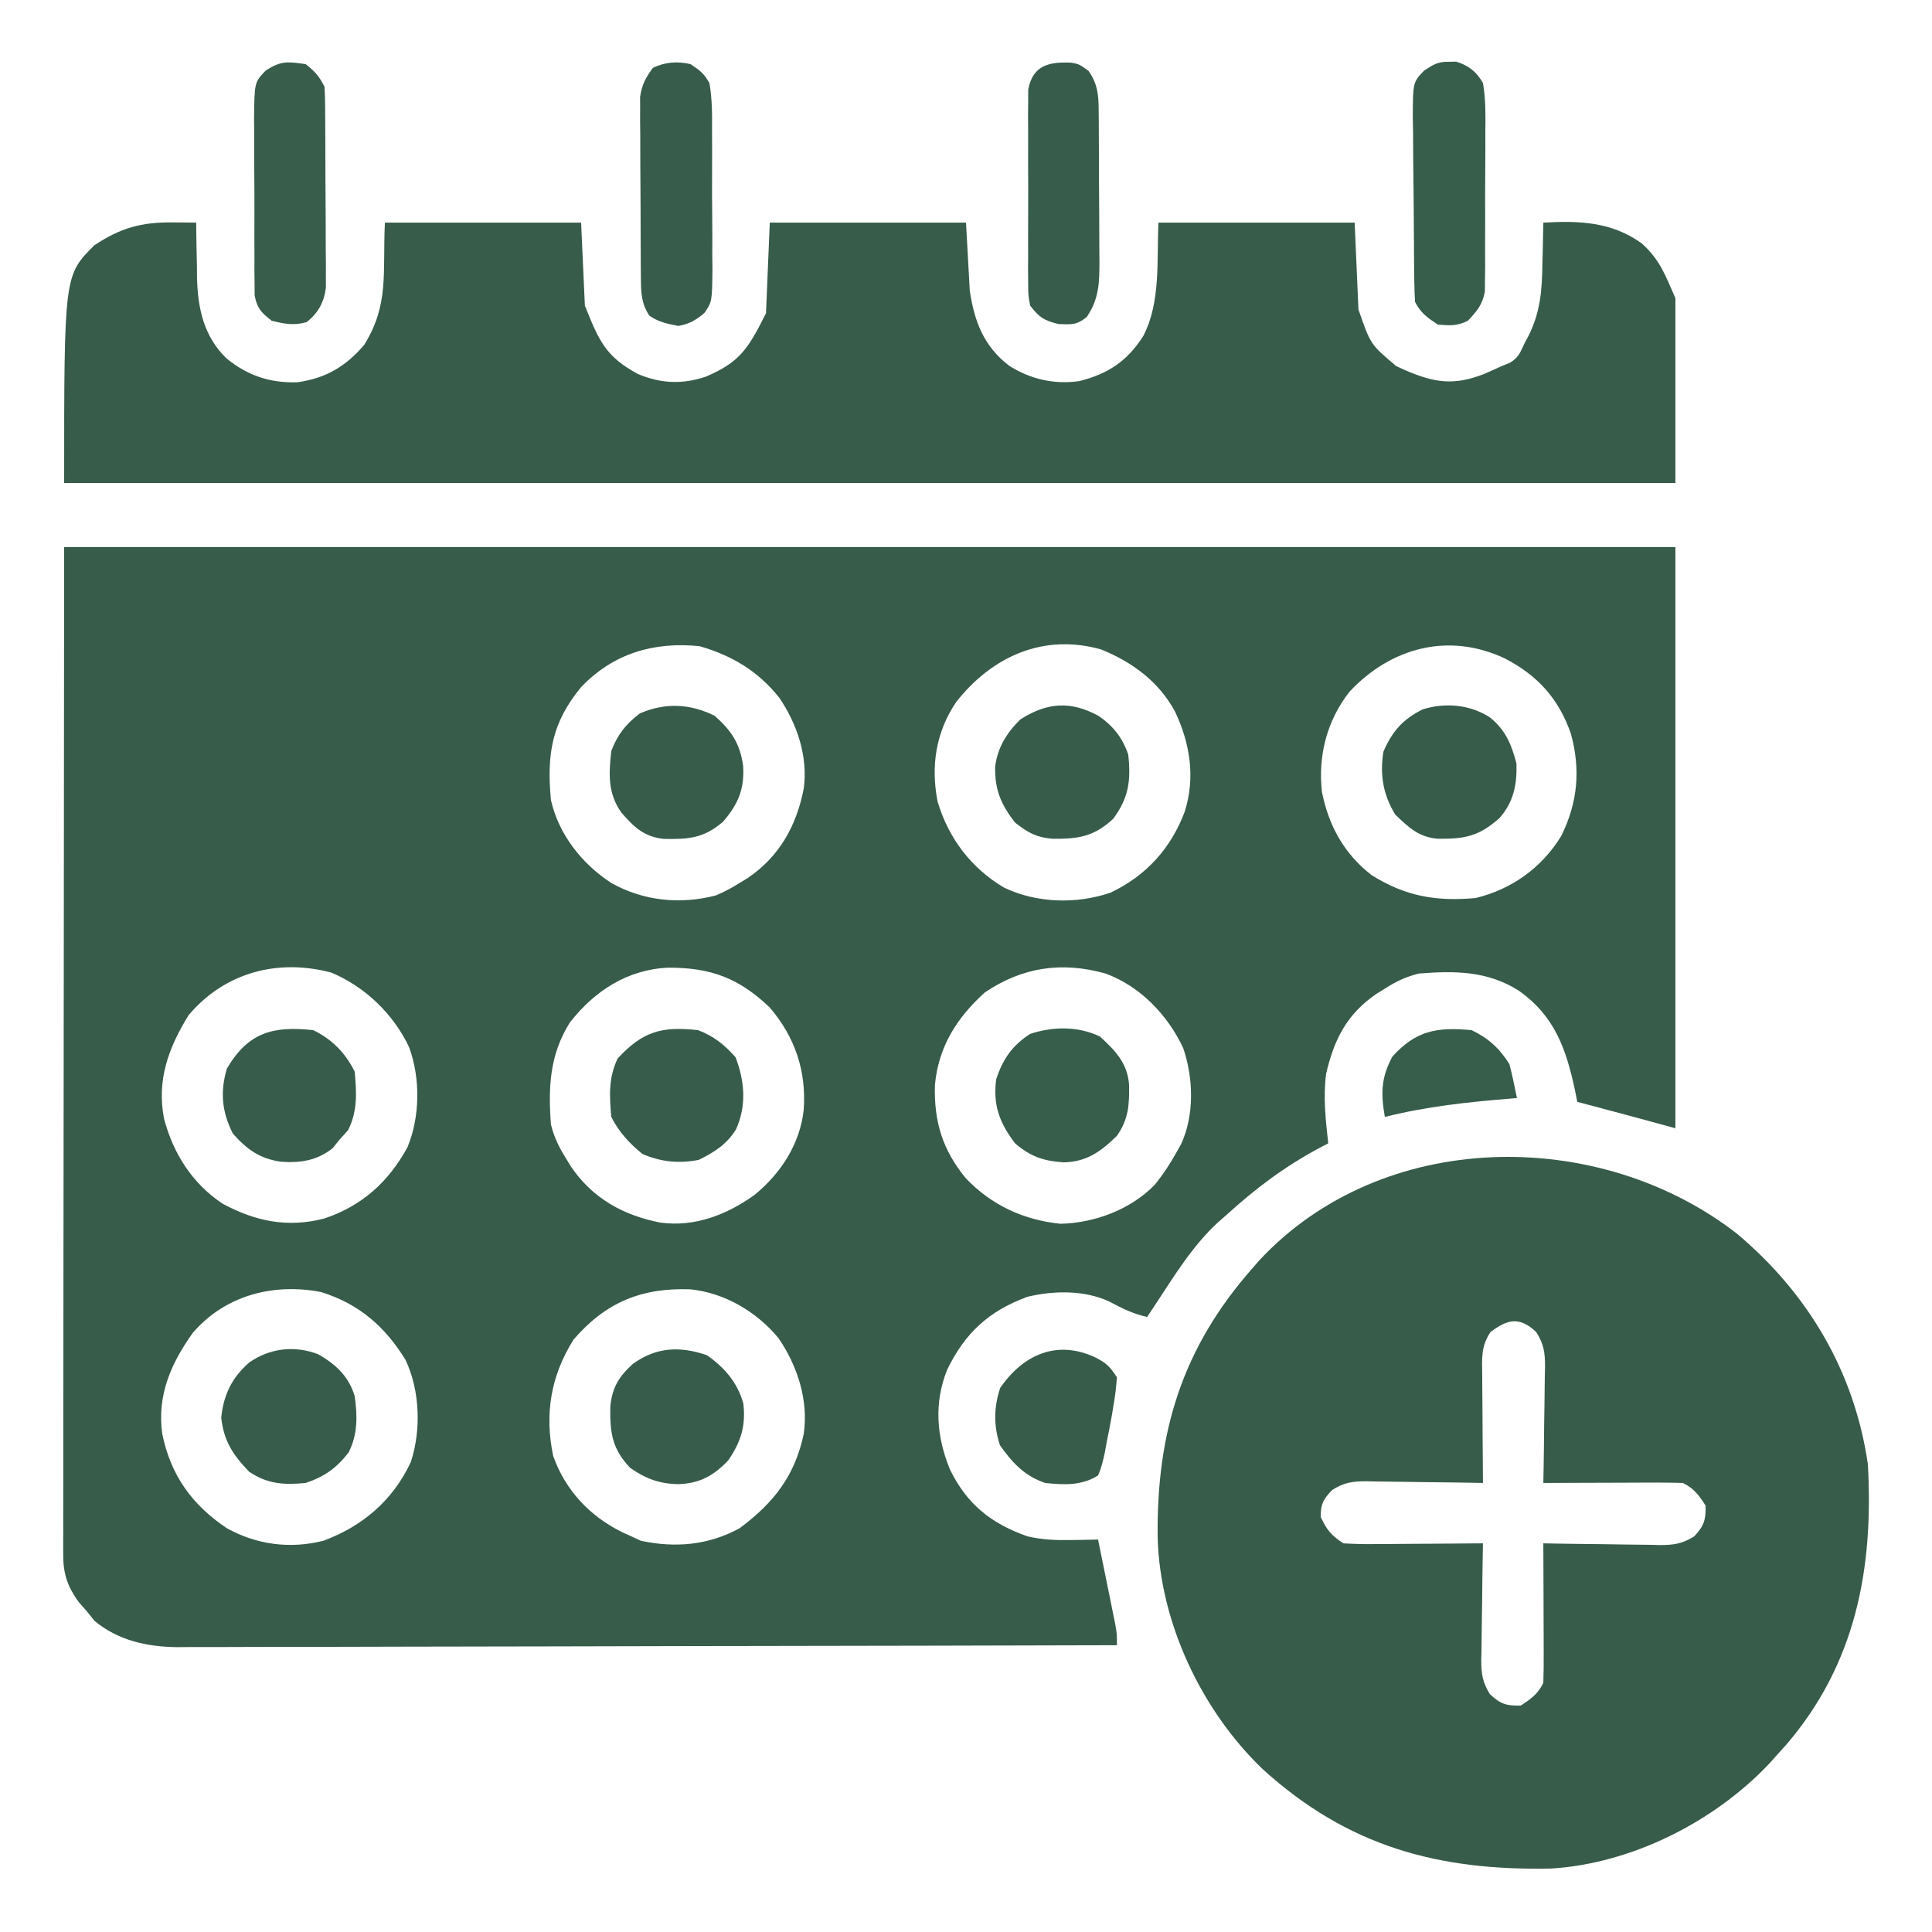 <?xml version="1.0" encoding="UTF-8"?>
<svg version="1.1" xmlns="http://www.w3.org/2000/svg" width="512" height="512">
<path d="M0 0 C140.91 0 281.82 0 427 0 C427 50.82 427 101.64 427 154 C423.37 153.01 419.74 152.02 416 151 C413.272 150.268 410.542 149.539 407.812 148.812 C407.147 148.635 406.481 148.458 405.795 148.275 C404.197 147.85 402.598 147.425 401 147 C400.792 145.961 400.585 144.922 400.371 143.852 C398.024 132.908 394.984 124.218 385.438 117.5 C377.13 112.257 368.474 112.244 359 113 C355.598 113.847 352.938 115.108 350 117 C349.294 117.436 348.587 117.871 347.859 118.32 C339.979 123.662 336.526 130.448 334.426 139.613 C333.649 145.792 334.3 151.829 335 158 C333.71 158.675 333.71 158.675 332.395 159.363 C323.27 164.276 315.644 170.027 308 177 C307.273 177.633 306.546 178.266 305.797 178.918 C298.947 185.225 294.095 193.276 289 201 C288.34 201.99 287.68 202.98 287 204 C283.297 203.206 280.324 201.703 277 199.938 C270.418 196.852 262.158 196.982 255.207 198.684 C244.986 202.502 238.773 208.202 234 218 C230.464 226.84 231.185 235.741 234.75 244.43 C239.211 253.603 245.678 258.799 255.32 262.156 C259.319 263.073 262.841 263.198 266.938 263.125 C267.963 263.111 267.963 263.111 269.01 263.098 C270.673 263.074 272.337 263.039 274 263 C274.838 267.103 275.67 271.208 276.5 275.312 C276.738 276.48 276.977 277.647 277.223 278.85 C277.448 279.968 277.674 281.086 277.906 282.238 C278.116 283.27 278.325 284.302 278.541 285.365 C279 288 279 288 279 291 C246.447 291.091 213.894 291.162 181.341 291.204 C177.495 291.209 173.648 291.214 169.802 291.22 C169.036 291.221 168.271 291.222 167.482 291.223 C155.096 291.24 142.71 291.272 130.325 291.309 C117.609 291.346 104.893 291.368 92.176 291.376 C84.335 291.382 76.493 291.399 68.652 291.432 C62.631 291.455 56.61 291.458 50.589 291.452 C48.125 291.454 45.661 291.461 43.197 291.477 C39.824 291.497 36.452 291.492 33.08 291.481 C32.112 291.493 31.144 291.504 30.146 291.516 C22.088 291.446 14.372 289.798 8.062 284.562 C7.382 283.717 6.701 282.871 6 282 C5.278 281.175 4.556 280.35 3.812 279.5 C0.923 275.514 -0.251 272.047 -0.246 267.137 C-0.25 266.179 -0.254 265.221 -0.258 264.235 C-0.252 263.191 -0.247 262.148 -0.241 261.073 C-0.242 259.96 -0.244 258.848 -0.246 257.702 C-0.249 253.956 -0.238 250.21 -0.227 246.464 C-0.225 243.74 -0.227 241.016 -0.228 238.292 C-0.229 231.728 -0.22 225.164 -0.207 218.601 C-0.192 211.008 -0.191 203.416 -0.189 195.824 C-0.179 175.778 -0.151 155.733 -0.125 135.688 C-0.084 90.911 -0.043 46.134 0 0 Z M136.988 37.109 C129.236 46.536 127.865 54.814 129 67 C131.06 76.134 137.193 83.916 145 89 C153.487 93.765 163.237 94.755 172.68 92.305 C174.948 91.371 176.928 90.309 179 89 C179.696 88.576 180.392 88.152 181.109 87.715 C189.533 82.031 194.075 73.868 196 64 C197.164 55.479 194.261 46.909 189.504 39.879 C183.854 32.82 177.042 28.768 168.438 26.25 C156.315 25.007 145.56 28.121 136.988 37.109 Z M236.34 41.117 C231.007 49.109 229.637 57.991 231.465 67.391 C234.338 77.115 240.409 85.139 249.141 90.254 C257.784 94.361 268.27 94.652 277.312 91.562 C286.774 87.068 293.376 79.76 297 70 C299.813 60.973 298.372 51.964 294.402 43.586 C290.088 35.631 283.17 30.515 274.824 27.113 C259.531 22.792 245.888 28.941 236.34 41.117 Z M340.688 38.25 C334.653 45.877 332.23 55.326 333.336 64.91 C335.109 73.833 339.252 81.35 346.535 86.949 C355.489 92.527 363.511 93.926 374 93 C383.646 90.674 391.555 84.983 396.742 76.551 C401.145 67.623 401.901 58.987 399.312 49.473 C396.111 40.197 390.499 33.988 381.812 29.5 C367.047 22.533 351.749 26.496 340.688 38.25 Z M33 124 C27.642 132.679 24.511 141.179 26.461 151.422 C28.91 160.701 33.938 168.636 42 174 C50.716 178.68 59.165 180.422 68.875 177.938 C78.896 174.613 85.979 168.228 91 159 C94.33 150.832 94.439 140.871 91.438 132.562 C87.313 123.773 79.789 116.532 70.852 112.766 C56.636 108.949 42.554 112.714 33 124 Z M134 126 C128.65 134.579 128.269 143.076 129 153 C129.855 156.379 131.144 159.063 133 162 C133.424 162.696 133.848 163.392 134.285 164.109 C139.969 172.533 148.132 177.075 158 179 C167.116 180.245 175.637 176.92 182.965 171.66 C189.914 165.992 195.067 158.094 196 149 C196.694 138.76 193.687 129.836 187 122 C178.815 114.194 171.377 111.42 160.144 111.442 C149.366 111.882 140.538 117.587 134 126 Z M244 118 C236.51 124.766 231.722 132.404 230.762 142.508 C230.486 152.231 232.767 159.756 239 167.312 C245.844 174.428 254.25 178.297 264 179.312 C273.06 179.134 282.672 175.516 289 169 C291.318 166.148 293.224 163.215 295 160 C295.512 159.078 295.512 159.078 296.035 158.137 C299.563 150.474 299.267 140.617 296.562 132.75 C292.448 123.956 285.171 116.384 276 113 C264.439 109.757 254.017 111.257 244 118 Z M34.086 208.227 C28.267 216.384 24.581 224.819 26 235 C28.22 245.905 33.865 253.82 43.125 260 C51.024 264.383 59.919 265.54 68.715 263.312 C79.133 259.46 87.15 252.569 91.875 242.438 C94.667 233.962 94.279 223.406 90.449 215.344 C84.951 206.452 78.097 200.523 68.082 197.402 C55.424 194.956 42.635 198.282 34.086 208.227 Z M135 210 C128.967 219.598 127.254 229.759 129.613 240.895 C132.866 249.994 139.312 256.829 147.926 261.07 C148.61 261.377 149.295 261.684 150 262 C150.928 262.433 151.856 262.866 152.812 263.312 C161.934 265.28 170.766 264.507 179 260 C188.072 253.257 193.65 246.106 196 235 C197.296 226.115 194.343 216.953 189.312 209.625 C183.521 202.608 175.054 197.638 165.996 196.684 C153.039 196.209 143.527 200.105 135 210 Z " fill="#375C4A" transform="translate(17,145)"/>
<path d="M0 0 C18.87 15.869 31.115 36.568 34.688 61.062 C36.248 88.625 31.525 113.98 12.992 135.508 C12.232 136.351 11.471 137.194 10.688 138.062 C9.989 138.844 9.29 139.625 8.57 140.43 C-5.974 155.827 -27.812 166.892 -49.111 168.24 C-79.014 168.876 -103.012 162.493 -125.688 141.906 C-141.86 126.39 -152.881 103.158 -153.516 80.656 C-153.877 52.747 -147.091 30.311 -128.312 9.062 C-127.502 8.127 -127.502 8.127 -126.676 7.172 C-94.1 -27.948 -36.646 -28.478 0 0 Z M-65.312 26.062 C-67.87 29.899 -67.566 33.008 -67.508 37.449 C-67.504 38.675 -67.504 38.675 -67.499 39.925 C-67.488 42.533 -67.463 45.142 -67.438 47.75 C-67.427 49.519 -67.418 51.288 -67.41 53.057 C-67.388 57.392 -67.354 61.727 -67.312 66.062 C-68.407 66.042 -69.502 66.021 -70.63 65.999 C-74.702 65.926 -78.774 65.881 -82.846 65.843 C-84.606 65.823 -86.367 65.795 -88.127 65.761 C-90.662 65.712 -93.195 65.689 -95.73 65.672 C-96.906 65.641 -96.906 65.641 -98.105 65.609 C-101.875 65.608 -104.065 65.907 -107.286 67.935 C-109.663 70.43 -110.312 71.62 -110.312 75.062 C-108.691 78.549 -107.548 79.906 -104.312 82.062 C-101.483 82.234 -98.754 82.295 -95.926 82.258 C-95.109 82.255 -94.292 82.252 -93.45 82.249 C-90.842 82.238 -88.233 82.213 -85.625 82.188 C-83.856 82.177 -82.087 82.168 -80.318 82.16 C-75.983 82.138 -71.648 82.104 -67.312 82.062 C-67.333 83.157 -67.354 84.252 -67.376 85.38 C-67.449 89.452 -67.494 93.524 -67.532 97.596 C-67.552 99.356 -67.58 101.117 -67.614 102.877 C-67.663 105.412 -67.686 107.945 -67.703 110.48 C-67.724 111.264 -67.744 112.048 -67.766 112.855 C-67.767 116.603 -67.464 118.817 -65.472 122.032 C-62.69 124.648 -61.122 125.14 -57.312 125.062 C-54.565 123.292 -52.781 122 -51.312 119.062 C-51.226 116.291 -51.197 113.545 -51.215 110.773 C-51.216 109.955 -51.218 109.137 -51.219 108.293 C-51.225 105.675 -51.237 103.056 -51.25 100.438 C-51.255 98.664 -51.26 96.891 -51.264 95.117 C-51.275 90.766 -51.292 86.414 -51.312 82.062 C-50.218 82.083 -49.123 82.104 -47.995 82.126 C-43.923 82.199 -39.851 82.244 -35.779 82.282 C-34.019 82.302 -32.258 82.33 -30.498 82.364 C-27.963 82.413 -25.43 82.436 -22.895 82.453 C-21.719 82.484 -21.719 82.484 -20.52 82.516 C-16.772 82.517 -14.558 82.214 -11.343 80.222 C-8.727 77.44 -8.235 75.872 -8.312 72.062 C-10.083 69.315 -11.375 67.531 -14.312 66.062 C-17.084 65.976 -19.83 65.947 -22.602 65.965 C-23.42 65.966 -24.238 65.968 -25.082 65.969 C-27.7 65.975 -30.319 65.987 -32.938 66 C-34.711 66.005 -36.484 66.01 -38.258 66.014 C-42.609 66.025 -46.961 66.042 -51.312 66.062 C-51.292 64.968 -51.271 63.873 -51.249 62.745 C-51.176 58.673 -51.131 54.601 -51.093 50.529 C-51.073 48.769 -51.045 47.008 -51.011 45.248 C-50.962 42.713 -50.939 40.18 -50.922 37.645 C-50.901 36.861 -50.881 36.077 -50.859 35.27 C-50.858 31.5 -51.157 29.31 -53.185 26.089 C-57.531 21.95 -60.712 22.581 -65.312 26.062 Z " fill="#375C4A" transform="translate(460.312,326.938)"/>
<path d="M0 0 C1.161 0.009 2.323 0.018 3.52 0.027 C4.4 0.039 5.28 0.051 6.188 0.062 C6.192 0.737 6.196 1.412 6.2 2.107 C6.233 5.218 6.304 8.327 6.375 11.438 C6.381 12.498 6.387 13.559 6.393 14.652 C6.618 22.814 8.148 30.095 14.163 36.003 C19.713 40.56 25.771 42.62 33.016 42.367 C40.539 41.312 45.826 38.17 50.715 32.453 C57.34 21.699 55.573 13.574 56.188 0.062 C73.347 0.062 90.507 0.062 108.188 0.062 C108.517 7.322 108.847 14.582 109.188 22.062 C112.96 31.493 114.708 35.546 123.203 40.156 C129.267 42.734 135.012 42.978 141.25 40.875 C150.233 37.035 152.429 33.579 157.188 24.062 C157.518 16.142 157.847 8.223 158.188 0.062 C175.347 0.062 192.507 0.062 210.188 0.062 C210.518 6.003 210.847 11.943 211.188 18.062 C212.375 26.176 214.877 32.799 221.562 37.938 C227.223 41.568 233.509 42.999 240.188 42.062 C247.812 40.168 252.984 36.737 257.188 30.062 C261.885 21.014 260.705 9.708 261.188 0.062 C278.348 0.062 295.507 0.062 313.188 0.062 C313.517 7.652 313.848 15.242 314.188 23.062 C317.379 32.338 317.379 32.338 324.188 38.062 C324.945 38.416 325.703 38.769 326.484 39.133 C334.324 42.503 339.416 43.307 347.438 40.188 C349.031 39.502 350.615 38.795 352.188 38.062 C352.904 37.771 353.621 37.48 354.359 37.18 C356.669 35.768 357.054 34.496 358.188 32.062 C358.532 31.424 358.877 30.785 359.231 30.127 C362.421 23.772 362.84 18.036 362.938 11 C362.967 9.944 362.997 8.887 363.027 7.799 C363.097 5.22 363.15 2.642 363.188 0.062 C372.712 -0.483 381.297 -0.172 389.285 5.57 C394.141 10.003 395.366 13.714 398.188 20.062 C398.188 36.233 398.188 52.403 398.188 69.062 C257.277 69.062 116.368 69.062 -28.812 69.062 C-28.812 14.062 -28.812 14.062 -20.812 6.062 C-13.852 1.444 -8.361 -0.084 0 0 Z " fill="#375C4A" transform="translate(45.812,58.938)"/>
<path d="M0 0 C0.639 -0.013 1.279 -0.026 1.938 -0.039 C5.27 1.034 7.285 2.63 9 5.625 C9.758 9.952 9.676 14.241 9.629 18.625 C9.631 19.893 9.634 21.162 9.636 22.469 C9.635 25.149 9.624 27.828 9.597 30.508 C9.563 33.935 9.569 37.36 9.588 40.787 C9.601 44.066 9.582 47.345 9.566 50.625 C9.571 51.852 9.576 53.079 9.581 54.344 C9.566 55.488 9.55 56.633 9.533 57.812 C9.527 58.817 9.521 59.821 9.515 60.855 C8.862 64.367 7.437 66.062 5 68.625 C2.147 70.052 0.165 69.935 -3 69.625 C-5.7 67.825 -7.542 66.541 -9 63.625 C-9.116 61.804 -9.17 59.978 -9.193 58.153 C-9.209 57.008 -9.225 55.863 -9.242 54.684 C-9.286 49.445 -9.328 44.207 -9.35 38.969 C-9.363 36.203 -9.391 33.438 -9.432 30.673 C-9.491 26.692 -9.509 22.712 -9.523 18.73 C-9.546 17.494 -9.569 16.257 -9.592 14.983 C-9.569 5.437 -9.569 5.437 -6.596 2.347 C-4.114 0.701 -2.933 -0.059 0 0 Z " fill="#375D4B" transform="translate(384,16.375)"/>
<path d="M0 0 C2.501 1.647 3.556 2.456 5 5 C5.781 9.398 5.724 13.762 5.699 18.219 C5.706 19.509 5.714 20.8 5.721 22.13 C5.733 24.857 5.726 27.583 5.707 30.31 C5.684 33.798 5.711 37.283 5.752 40.77 C5.784 44.108 5.77 47.444 5.762 50.781 C5.777 52.03 5.792 53.279 5.808 54.566 C5.695 62.984 5.695 62.984 3.692 65.914 C1.533 67.787 -0.401 68.899 -3.23 69.375 C-6.111 68.823 -8.524 68.338 -10.938 66.625 C-13.084 63.342 -13.134 60.401 -13.161 56.598 C-13.171 55.493 -13.18 54.389 -13.19 53.25 C-13.194 52.057 -13.199 50.863 -13.203 49.633 C-13.209 48.406 -13.215 47.179 -13.22 45.915 C-13.23 43.318 -13.236 40.72 -13.24 38.123 C-13.25 34.148 -13.281 30.174 -13.312 26.199 C-13.319 23.677 -13.324 21.155 -13.328 18.633 C-13.34 17.443 -13.353 16.253 -13.366 15.028 C-13.363 13.917 -13.36 12.805 -13.356 11.661 C-13.36 10.686 -13.364 9.711 -13.367 8.707 C-12.931 5.494 -11.894 3.61 -10 1 C-6.842 -0.579 -3.393 -0.819 0 0 Z " fill="#385C4B" transform="translate(183,17)"/>
<path d="M0 0 C2.431 1.87 3.641 3.281 5 6 C5.106 7.76 5.149 9.525 5.161 11.288 C5.171 12.393 5.18 13.498 5.19 14.636 C5.194 15.835 5.199 17.034 5.203 18.27 C5.209 19.498 5.215 20.726 5.22 21.992 C5.23 24.595 5.236 27.199 5.24 29.802 C5.247 33.785 5.281 37.769 5.312 41.752 C5.319 44.279 5.324 46.805 5.328 49.332 C5.34 50.525 5.353 51.718 5.366 52.947 C5.363 54.061 5.36 55.175 5.356 56.323 C5.36 57.301 5.364 58.279 5.367 59.286 C4.843 63.159 3.333 65.952 0.25 68.375 C-3.141 69.317 -5.61 68.848 -9 68 C-11.717 65.895 -12.861 64.723 -13.515 61.313 C-13.521 60.289 -13.527 59.264 -13.533 58.209 C-13.549 57.044 -13.565 55.88 -13.581 54.68 C-13.576 53.425 -13.572 52.171 -13.566 50.879 C-13.573 49.587 -13.579 48.295 -13.585 46.964 C-13.596 44.231 -13.591 41.498 -13.576 38.765 C-13.559 35.27 -13.583 31.776 -13.618 28.281 C-13.645 24.939 -13.635 21.597 -13.629 18.254 C-13.642 17.002 -13.655 15.75 -13.669 14.459 C-13.566 4.808 -13.566 4.808 -10.592 1.711 C-6.556 -0.953 -4.765 -0.681 0 0 Z " fill="#385D4B" transform="translate(81,17)"/>
<path d="M0 0 C2.125 0.395 2.125 0.395 4.625 2.207 C7.014 5.692 7.256 8.482 7.286 12.597 C7.296 13.658 7.305 14.72 7.315 15.814 C7.319 16.961 7.324 18.107 7.328 19.289 C7.334 20.469 7.34 21.649 7.345 22.865 C7.355 25.364 7.361 27.863 7.365 30.363 C7.375 34.181 7.406 38 7.438 41.818 C7.444 44.246 7.449 46.674 7.453 49.102 C7.465 50.242 7.478 51.383 7.491 52.559 C7.475 58.225 7.44 62.551 4.125 67.395 C1.481 69.567 0.095 69.393 -3.375 69.27 C-7.293 68.29 -8.422 67.524 -10.875 64.395 C-11.383 61.663 -11.383 61.663 -11.393 58.496 C-11.405 57.308 -11.418 56.12 -11.431 54.896 C-11.419 52.977 -11.419 52.977 -11.406 51.02 C-11.41 49.703 -11.414 48.386 -11.418 47.03 C-11.424 44.246 -11.415 41.462 -11.396 38.678 C-11.374 35.113 -11.387 31.55 -11.411 27.985 C-11.429 24.58 -11.416 21.175 -11.406 17.77 C-11.414 16.49 -11.422 15.211 -11.431 13.893 C-11.418 12.705 -11.406 11.517 -11.393 10.293 C-11.389 9.248 -11.386 8.203 -11.383 7.126 C-10.174 0.625 -5.78 -0.257 0 0 Z " fill="#375C4B" transform="translate(283.875,16.605)"/>
<path d="M0 0 C4.674 3.261 8.196 7.315 9.688 12.875 C10.361 18.827 9.016 23.019 5.688 27.875 C1.839 31.945 -1.874 33.998 -7.5 34.188 C-12.509 34.122 -16.223 32.743 -20.312 29.875 C-25.158 24.781 -25.681 20.468 -25.582 13.664 C-25.096 8.637 -23.321 5.693 -19.617 2.34 C-13.426 -2.16 -7.139 -2.425 0 0 Z " fill="#375C4B" transform="translate(187.312,359.125)"/>
<path d="M0 0 C4.705 2.692 8.127 5.855 9.707 11.129 C10.446 16.345 10.525 21.294 8.082 26.066 C4.871 30.207 1.663 32.477 -3.293 34.129 C-8.986 34.693 -13.442 34.436 -18.293 31.129 C-22.624 26.601 -24.964 23.036 -25.668 16.816 C-25.056 10.803 -22.831 6.172 -18.23 2.191 C-12.829 -1.601 -6.231 -2.367 0 0 Z " fill="#375C4B" transform="translate(84.293,358.871)"/>
<path d="M0 0 C4.471 3.939 6.72 7.344 7.562 13.25 C7.943 19.435 6.248 23.44 2.188 28.125 C-2.91 32.476 -6.862 32.749 -13.461 32.629 C-18.735 32.056 -21.302 29.531 -24.688 25.688 C-28.328 20.564 -28.058 15.448 -27.375 9.312 C-25.726 4.996 -23.482 2.15 -19.812 -0.625 C-13.171 -3.52 -6.49 -3.245 0 0 Z " fill="#375C4A" transform="translate(189.375,189.688)"/>
<path d="M0 0 C4.032 3.73 7.196 6.911 7.703 12.582 C7.802 17.929 7.661 21.781 4.5 26.312 C0.243 30.475 -3.567 33.256 -9.668 33.344 C-14.933 32.991 -18.411 31.831 -22.5 28.312 C-26.635 22.837 -28.384 18.197 -27.5 11.312 C-25.739 6.021 -23.259 2.363 -18.5 -0.688 C-12.466 -2.699 -5.735 -2.765 0 0 Z " fill="#375D4B" transform="translate(291.5,274.688)"/>
<path d="M0 0 C4.155 1.587 7.009 3.882 9.938 7.188 C12.347 13.564 12.885 19.931 10.078 26.246 C7.64 30.212 4.355 32.338 0.188 34.375 C-5.07 35.406 -9.825 34.939 -14.75 32.812 C-18.145 30.078 -21.033 26.933 -23 23 C-23.507 17.445 -23.763 12.582 -21.312 7.5 C-14.674 0.323 -9.639 -1.074 0 0 Z " fill="#375C4B" transform="translate(185,273)"/>
<path d="M0 0 C5.018 2.419 8.5 5.999 11 11 C11.51 16.581 11.787 21.426 9.25 26.5 C8.508 27.325 7.765 28.15 7 29 C6.402 29.742 5.804 30.485 5.188 31.25 C1.021 34.583 -3.361 35.234 -8.562 34.875 C-14.202 34.041 -17.562 31.633 -21.312 27.375 C-24.205 21.59 -24.706 16.393 -22.875 10.188 C-17.21 0.557 -10.645 -1.156 0 0 Z " fill="#375C4B" transform="translate(83,273)"/>
<path d="M0 0 C3.852 2.641 6.375 5.811 7.863 10.277 C8.598 17.162 8.004 21.682 3.863 27.277 C-1.309 32.071 -5.499 32.636 -12.344 32.555 C-16.656 32.126 -18.7 30.942 -22.137 28.277 C-25.877 23.454 -27.509 19.631 -27.418 13.469 C-26.762 8.357 -24.338 4.448 -20.699 0.902 C-13.613 -3.591 -7.413 -4.045 0 0 Z " fill="#375C4A" transform="translate(291.137,189.723)"/>
<path d="M0 0 C4.093 3.361 5.6 7.062 6.938 12.125 C7.125 17.666 6.174 22.477 2.371 26.684 C-3.103 31.449 -6.683 32.163 -13.953 32.094 C-19.103 31.608 -21.577 29.097 -25.188 25.688 C-28.401 20.409 -29.308 15.075 -28.312 9 C-25.991 3.619 -23.189 0.438 -17.938 -2.188 C-11.946 -4.079 -5.273 -3.489 0 0 Z " fill="#375C4A" transform="translate(394.938,190.188)"/>
<path d="M0 0 C2.914 1.536 3.638 2.301 5.562 5.188 C5.36 7.936 5.04 10.486 4.562 13.188 C4.372 14.328 4.372 14.328 4.178 15.491 C3.762 17.858 3.293 20.208 2.812 22.562 C2.596 23.771 2.596 23.771 2.375 25.004 C1.922 27.184 1.456 29.147 0.562 31.188 C-3.688 33.921 -8.535 33.726 -13.438 33.188 C-18.879 31.374 -22.216 27.805 -25.438 23.188 C-27.147 18.058 -27.084 13.126 -25.375 8 C-19.237 -0.91 -10.225 -4.888 0 0 Z " fill="#375C4A" transform="translate(290.438,359.812)"/>
<path d="M0 0 C4.438 2.14 7.398 4.819 10 9 C10.419 10.546 10.786 12.107 11.109 13.676 C11.279 14.486 11.449 15.296 11.624 16.13 C11.748 16.747 11.872 17.364 12 18 C11.437 18.045 10.874 18.09 10.294 18.136 C-1.017 19.062 -11.97 20.219 -23 23 C-24.09 16.772 -24.012 12.587 -21 7 C-14.743 0.078 -9.161 -0.863 0 0 Z " fill="#375D4B" transform="translate(390,273)"/>
</svg>
